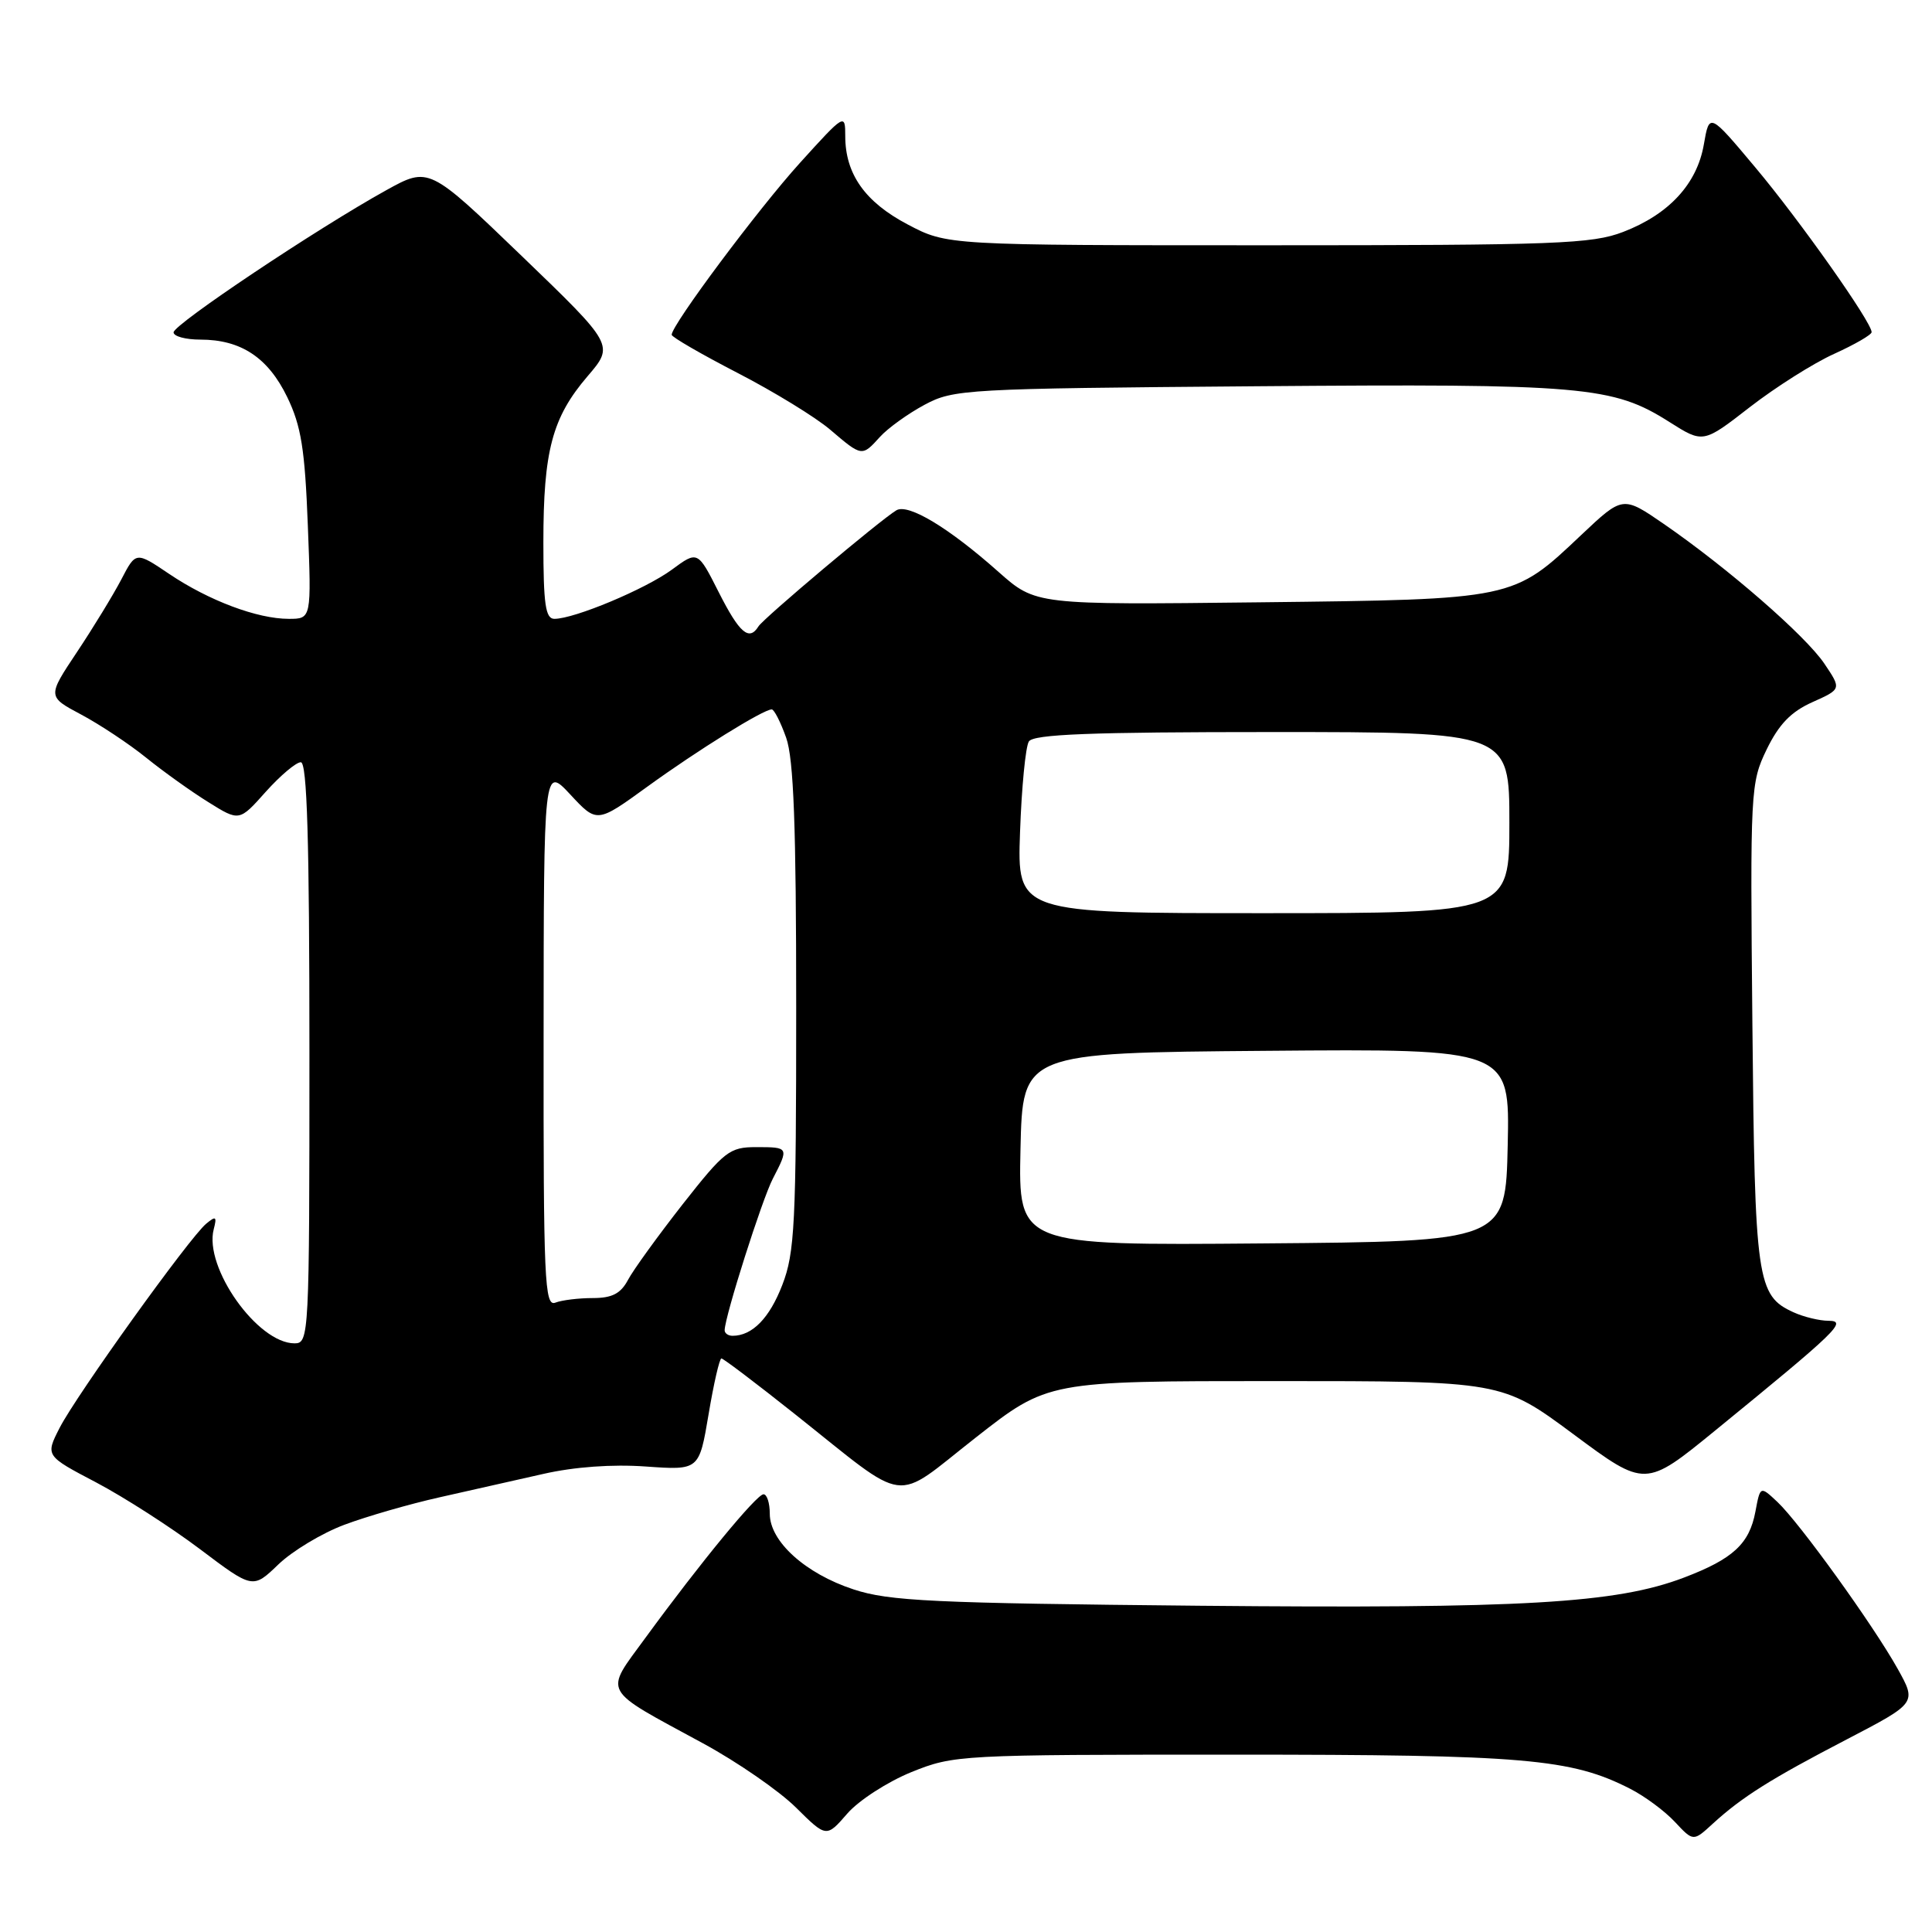 <?xml version="1.0" encoding="UTF-8" standalone="no"?>
<!DOCTYPE svg PUBLIC "-//W3C//DTD SVG 1.1//EN" "http://www.w3.org/Graphics/SVG/1.1/DTD/svg11.dtd" >
<svg xmlns="http://www.w3.org/2000/svg" xmlns:xlink="http://www.w3.org/1999/xlink" version="1.1" viewBox="0 0 256 256">
 <g >
 <path fill="currentColor"
d=" M 120.77 234.81 C 126.40 232.54 127.14 232.50 163.50 232.50 C 202.04 232.50 208.19 233.03 216.00 237.02 C 217.93 238.00 220.60 239.98 221.93 241.41 C 224.37 244.02 224.37 244.02 226.93 241.67 C 230.81 238.12 234.60 235.73 244.74 230.46 C 253.97 225.65 253.97 225.65 251.46 221.14 C 248.20 215.31 238.43 201.75 235.51 199.01 C 233.24 196.88 233.24 196.88 232.60 200.30 C 231.80 204.57 229.63 206.57 223.13 209.04 C 214.15 212.46 201.77 213.17 159.00 212.77 C 123.55 212.43 117.82 212.16 113.09 210.60 C 106.72 208.51 102.00 204.25 102.00 200.58 C 102.00 199.16 101.63 198.00 101.17 198.00 C 100.26 198.00 92.80 207.06 85.56 216.97 C 80.03 224.55 79.51 223.59 93.15 231.00 C 97.70 233.47 103.24 237.30 105.46 239.50 C 109.50 243.50 109.50 243.50 112.27 240.31 C 113.79 238.56 117.62 236.09 120.77 234.81 Z  M 45.63 202.04 C 48.59 200.93 54.27 199.29 58.25 198.40 C 62.24 197.51 68.42 196.11 72.00 195.30 C 76.08 194.37 81.13 194.00 85.57 194.32 C 92.64 194.82 92.64 194.82 93.89 187.41 C 94.57 183.33 95.34 180.00 95.59 180.00 C 95.84 180.00 100.20 183.30 105.27 187.33 C 120.69 199.58 118.12 199.23 129.26 190.51 C 138.84 183.00 138.84 183.00 168.92 183.00 C 198.99 183.00 198.99 183.00 208.50 190.05 C 218.01 197.11 218.01 197.11 227.26 189.56 C 243.51 176.30 244.82 175.03 242.30 175.01 C 241.09 175.01 239.00 174.50 237.66 173.89 C 232.79 171.67 232.52 169.78 232.20 135.67 C 231.90 104.63 231.95 103.74 234.09 99.31 C 235.71 95.98 237.31 94.31 240.15 93.04 C 244.01 91.31 244.01 91.31 241.74 87.94 C 239.24 84.23 228.94 75.27 220.47 69.43 C 215.03 65.69 215.03 65.69 209.52 70.89 C 200.45 79.47 200.72 79.42 166.87 79.81 C 137.24 80.15 137.24 80.15 132.31 75.78 C 125.73 69.93 120.34 66.68 118.77 67.62 C 116.66 68.88 101.16 81.93 100.50 83.00 C 99.26 85.00 97.98 83.89 95.24 78.48 C 92.45 72.96 92.45 72.96 89.03 75.48 C 85.54 78.05 76.11 82.00 73.46 82.00 C 72.28 82.00 72.00 80.09 72.00 71.87 C 72.00 59.73 73.17 55.33 77.85 49.86 C 81.39 45.73 81.39 45.73 69.11 33.90 C 56.83 22.08 56.83 22.08 51.17 25.21 C 42.03 30.27 23.00 42.99 23.00 44.04 C 23.00 44.57 24.60 45.00 26.55 45.00 C 31.93 45.00 35.52 47.38 38.06 52.62 C 39.91 56.45 40.40 59.50 40.79 69.64 C 41.27 82.00 41.27 82.00 38.26 82.00 C 34.09 82.00 27.66 79.58 22.42 76.05 C 18.00 73.07 18.00 73.07 16.07 76.79 C 15.00 78.83 12.36 83.16 10.20 86.40 C 6.27 92.30 6.27 92.30 10.77 94.69 C 13.24 96.01 17.12 98.58 19.38 100.41 C 21.65 102.24 25.35 104.89 27.61 106.29 C 31.71 108.85 31.71 108.85 35.21 104.92 C 37.14 102.77 39.23 101.00 39.86 101.00 C 40.69 101.00 41.00 111.29 41.00 139.50 C 41.00 177.11 40.95 178.00 39.03 178.00 C 34.13 178.00 27.00 167.94 28.32 162.88 C 28.76 161.19 28.61 161.08 27.32 162.15 C 25.10 163.99 10.13 184.85 7.90 189.20 C 6.01 192.90 6.01 192.90 12.76 196.44 C 16.47 198.40 22.65 202.37 26.50 205.27 C 33.50 210.55 33.50 210.55 36.88 207.30 C 38.74 205.51 42.68 203.14 45.63 202.04 Z  M 116.60 57.89 C 117.64 56.74 120.30 54.82 122.50 53.64 C 126.37 51.57 127.84 51.49 166.50 51.18 C 209.87 50.83 213.71 51.16 221.21 55.92 C 225.68 58.75 225.68 58.75 231.87 53.94 C 235.28 51.30 240.30 48.12 243.03 46.89 C 245.76 45.65 248.00 44.36 248.00 44.01 C 248.00 42.69 238.49 29.22 232.61 22.21 C 226.50 14.92 226.50 14.92 225.77 19.13 C 224.87 24.36 221.16 28.39 215.08 30.73 C 210.96 32.32 206.24 32.50 168.00 32.50 C 125.50 32.50 125.50 32.50 120.27 29.74 C 114.62 26.77 112.00 23.05 112.00 18.03 C 112.00 15.00 111.92 15.04 105.99 21.59 C 100.48 27.67 89.00 43.05 89.00 44.36 C 89.00 44.66 92.94 46.94 97.76 49.43 C 102.58 51.92 108.09 55.30 110.01 56.94 C 114.22 60.53 114.21 60.53 116.60 57.89 Z  M 96.02 176.25 C 96.07 174.35 100.97 158.95 102.40 156.19 C 104.55 152.03 104.54 152.00 100.20 152.00 C 96.67 152.00 96.00 152.52 90.45 159.58 C 87.18 163.76 83.92 168.26 83.22 169.58 C 82.25 171.41 81.11 172.00 78.55 172.00 C 76.69 172.00 74.45 172.27 73.58 172.61 C 72.16 173.15 72.00 169.65 72.03 137.36 C 72.05 101.50 72.05 101.50 75.58 105.29 C 79.10 109.08 79.10 109.08 85.80 104.22 C 92.45 99.40 101.14 94.00 102.26 94.00 C 102.58 94.00 103.44 95.69 104.17 97.75 C 105.17 100.57 105.50 109.45 105.50 133.50 C 105.50 162.16 105.31 166.00 103.66 170.26 C 101.96 174.67 99.68 177.00 97.07 177.00 C 96.48 177.00 96.01 176.66 96.02 176.25 Z  M 135.22 152.26 C 135.50 139.50 135.50 139.50 167.78 139.24 C 200.06 138.97 200.06 138.97 199.78 151.74 C 199.50 164.50 199.50 164.50 167.22 164.76 C 134.94 165.03 134.94 165.03 135.22 152.26 Z  M 135.16 110.25 C 135.37 104.34 135.89 98.94 136.33 98.25 C 136.93 97.29 144.49 97.00 168.56 97.00 C 200.00 97.00 200.00 97.00 200.00 109.00 C 200.00 121.00 200.00 121.00 167.39 121.00 C 134.78 121.00 134.78 121.00 135.16 110.25 Z "/>
</g>
</svg>